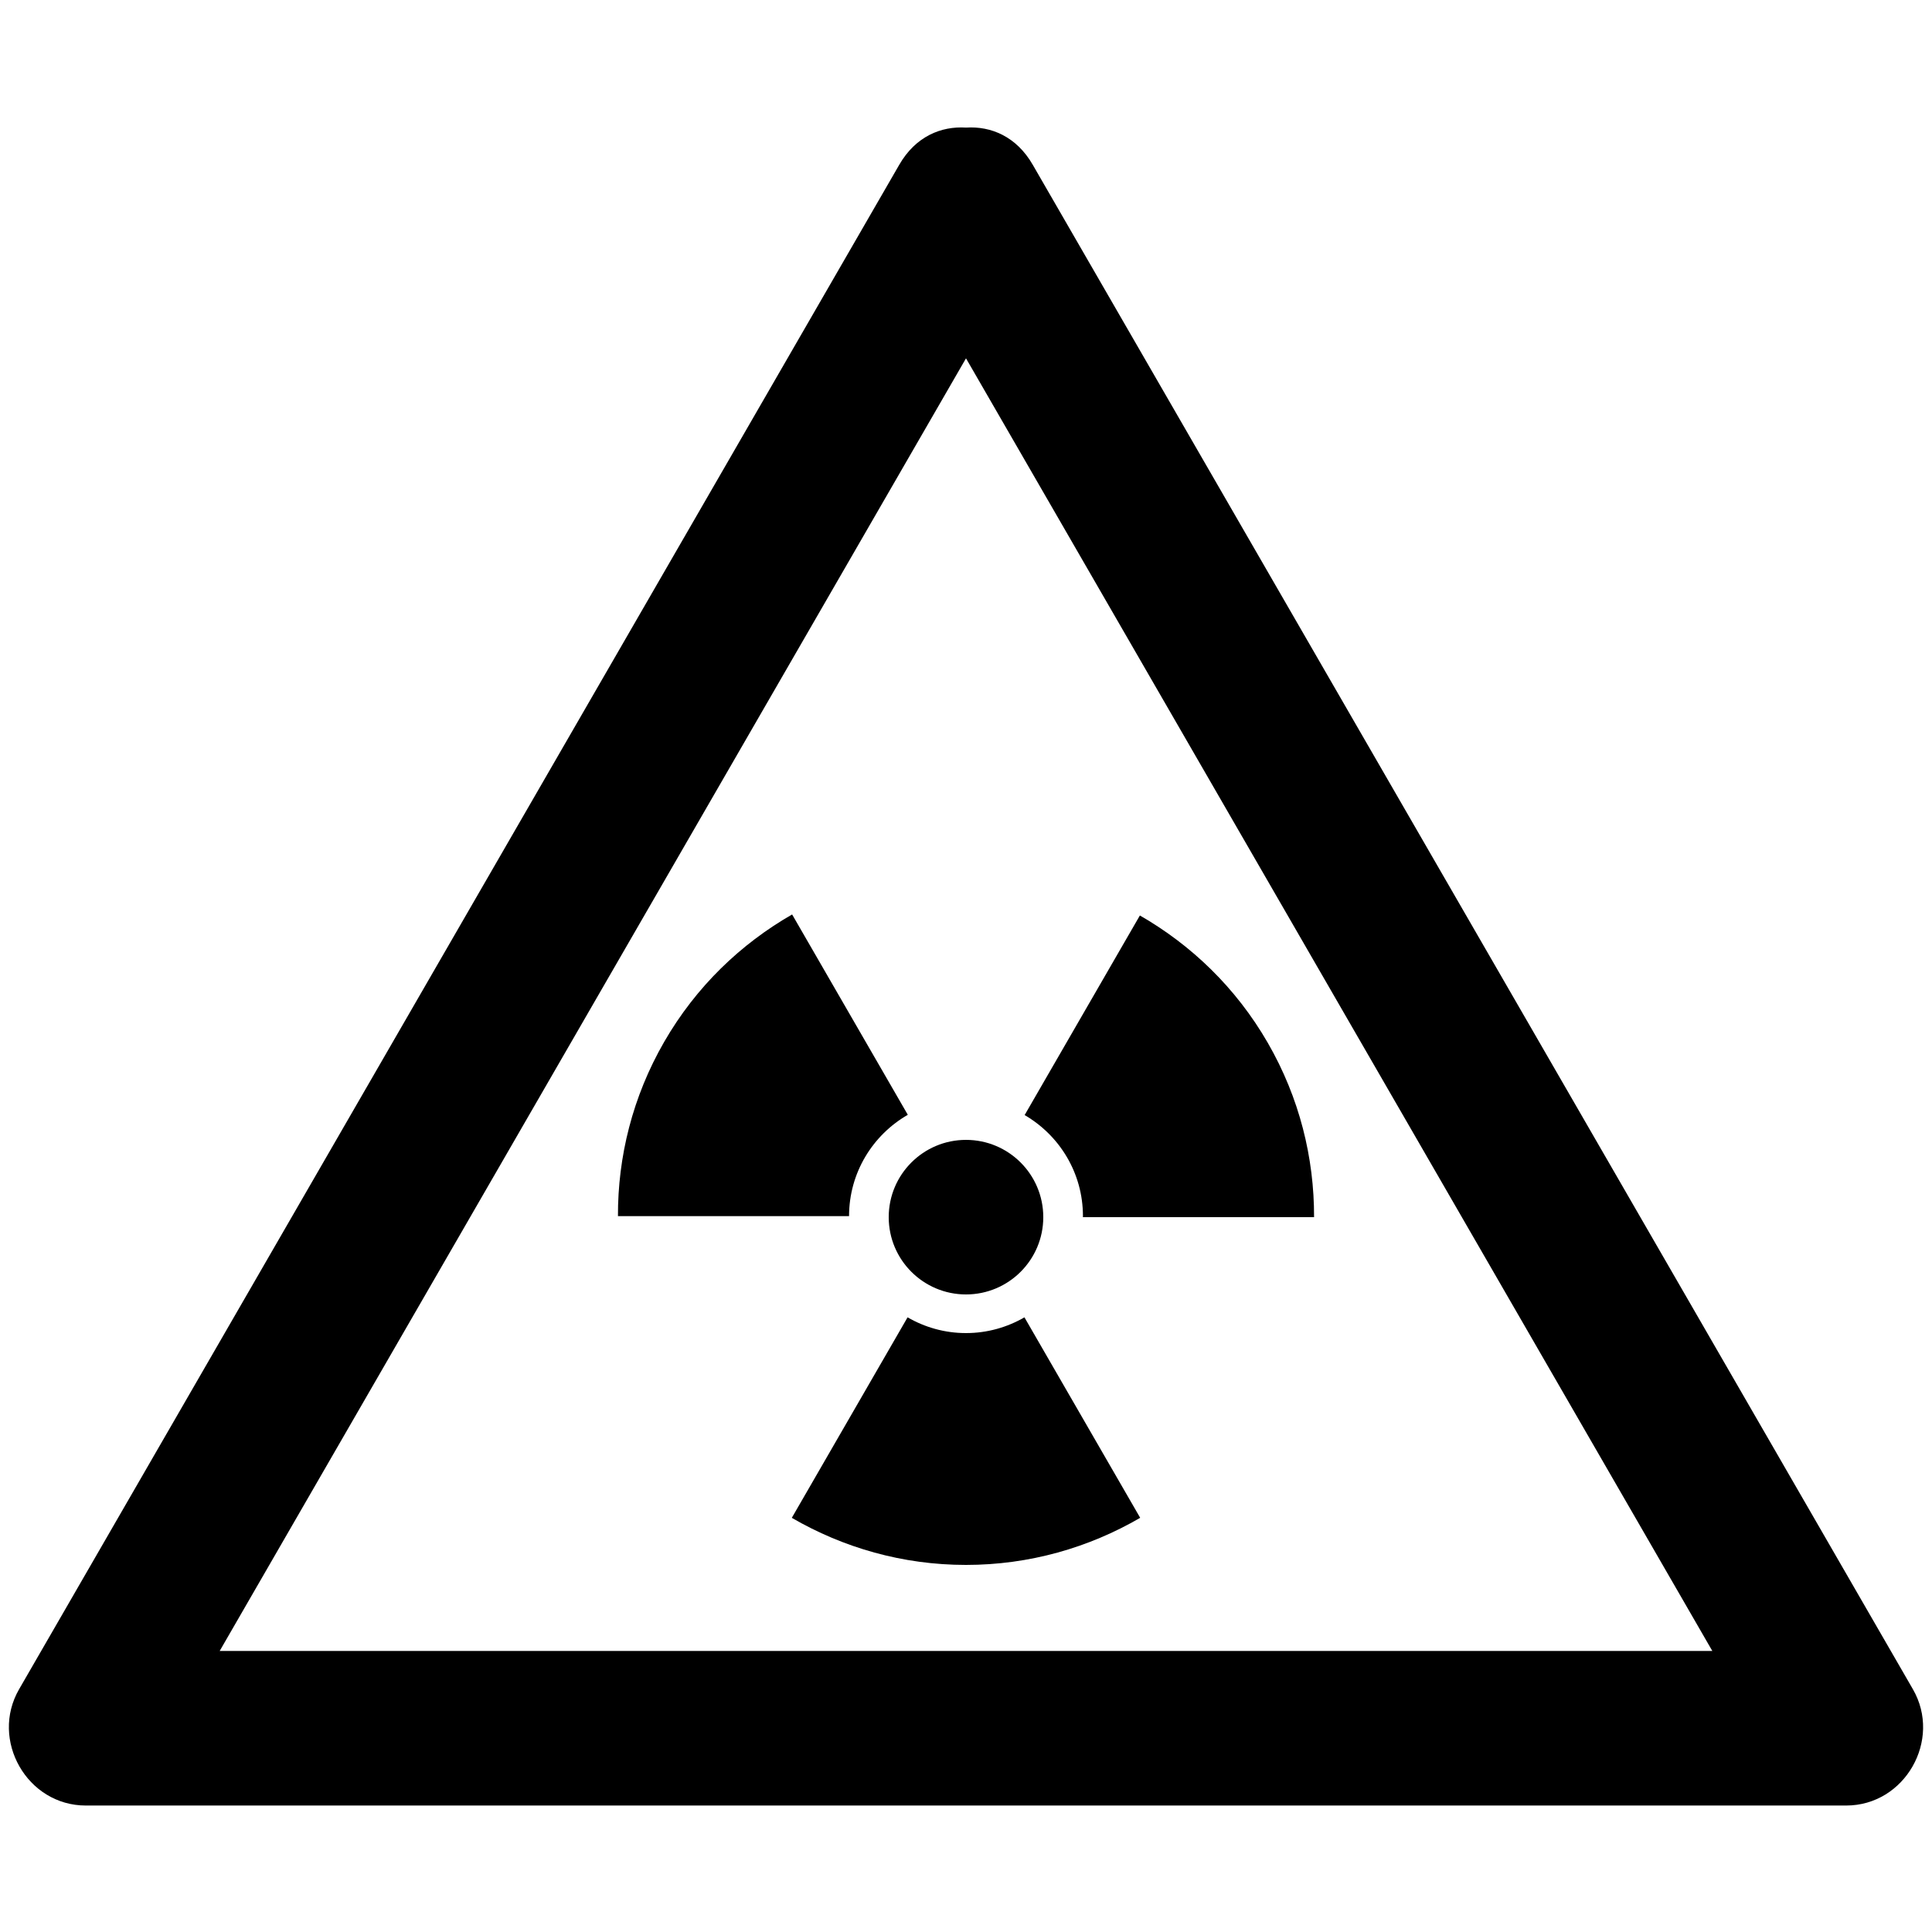 <svg xmlns="http://www.w3.org/2000/svg" xmlns:xlink="http://www.w3.org/1999/xlink" version="1.1" x="0px" y="0px" viewBox="0 0 100 100" enable-background="new 0 0 100 100" xml:space="preserve"><path d="M99.012,87.435C83.825,61.132,68.64,34.83,53.454,8.527C52.607,7.06,51.293,6.522,50,6.604  c-1.292-0.081-2.607,0.456-3.454,1.923C31.361,34.83,16.175,61.132,0.988,87.435c-1.515,2.624,0.41,6.019,3.454,6.019  c30.372,0,60.743,0,91.115,0C98.602,93.453,100.526,90.059,99.012,87.435z M50,18.547C62.876,40.85,75.753,63.151,88.629,85.453  c-25.753,0-51.505,0-77.258,0C24.248,63.151,37.124,40.85,50,18.547z"></path><g><path d="M46.988,57.702L41,47.332c-2.662,1.527-4.975,3.74-6.619,6.589s-2.405,5.958-2.396,9.026h11.962   C43.947,60.702,45.172,58.747,46.988,57.702z"></path><path d="M56.053,62.947c0,0.018-0.003,0.035-0.003,0.053h11.966c0.008-3.068-0.753-6.178-2.397-9.026S61.661,48.912,59,47.385   l-5.965,10.331C54.838,58.765,56.053,60.712,56.053,62.947z"></path><path d="M50,69c-1.103,0-2.134-0.3-3.024-0.815l-5.992,10.378C43.638,80.104,46.711,81,50,81s6.362-0.896,9.016-2.438   l-5.991-10.377C52.134,68.7,51.103,69,50,69z"></path></g><circle cx="50" cy="63" r="4"></circle></svg>